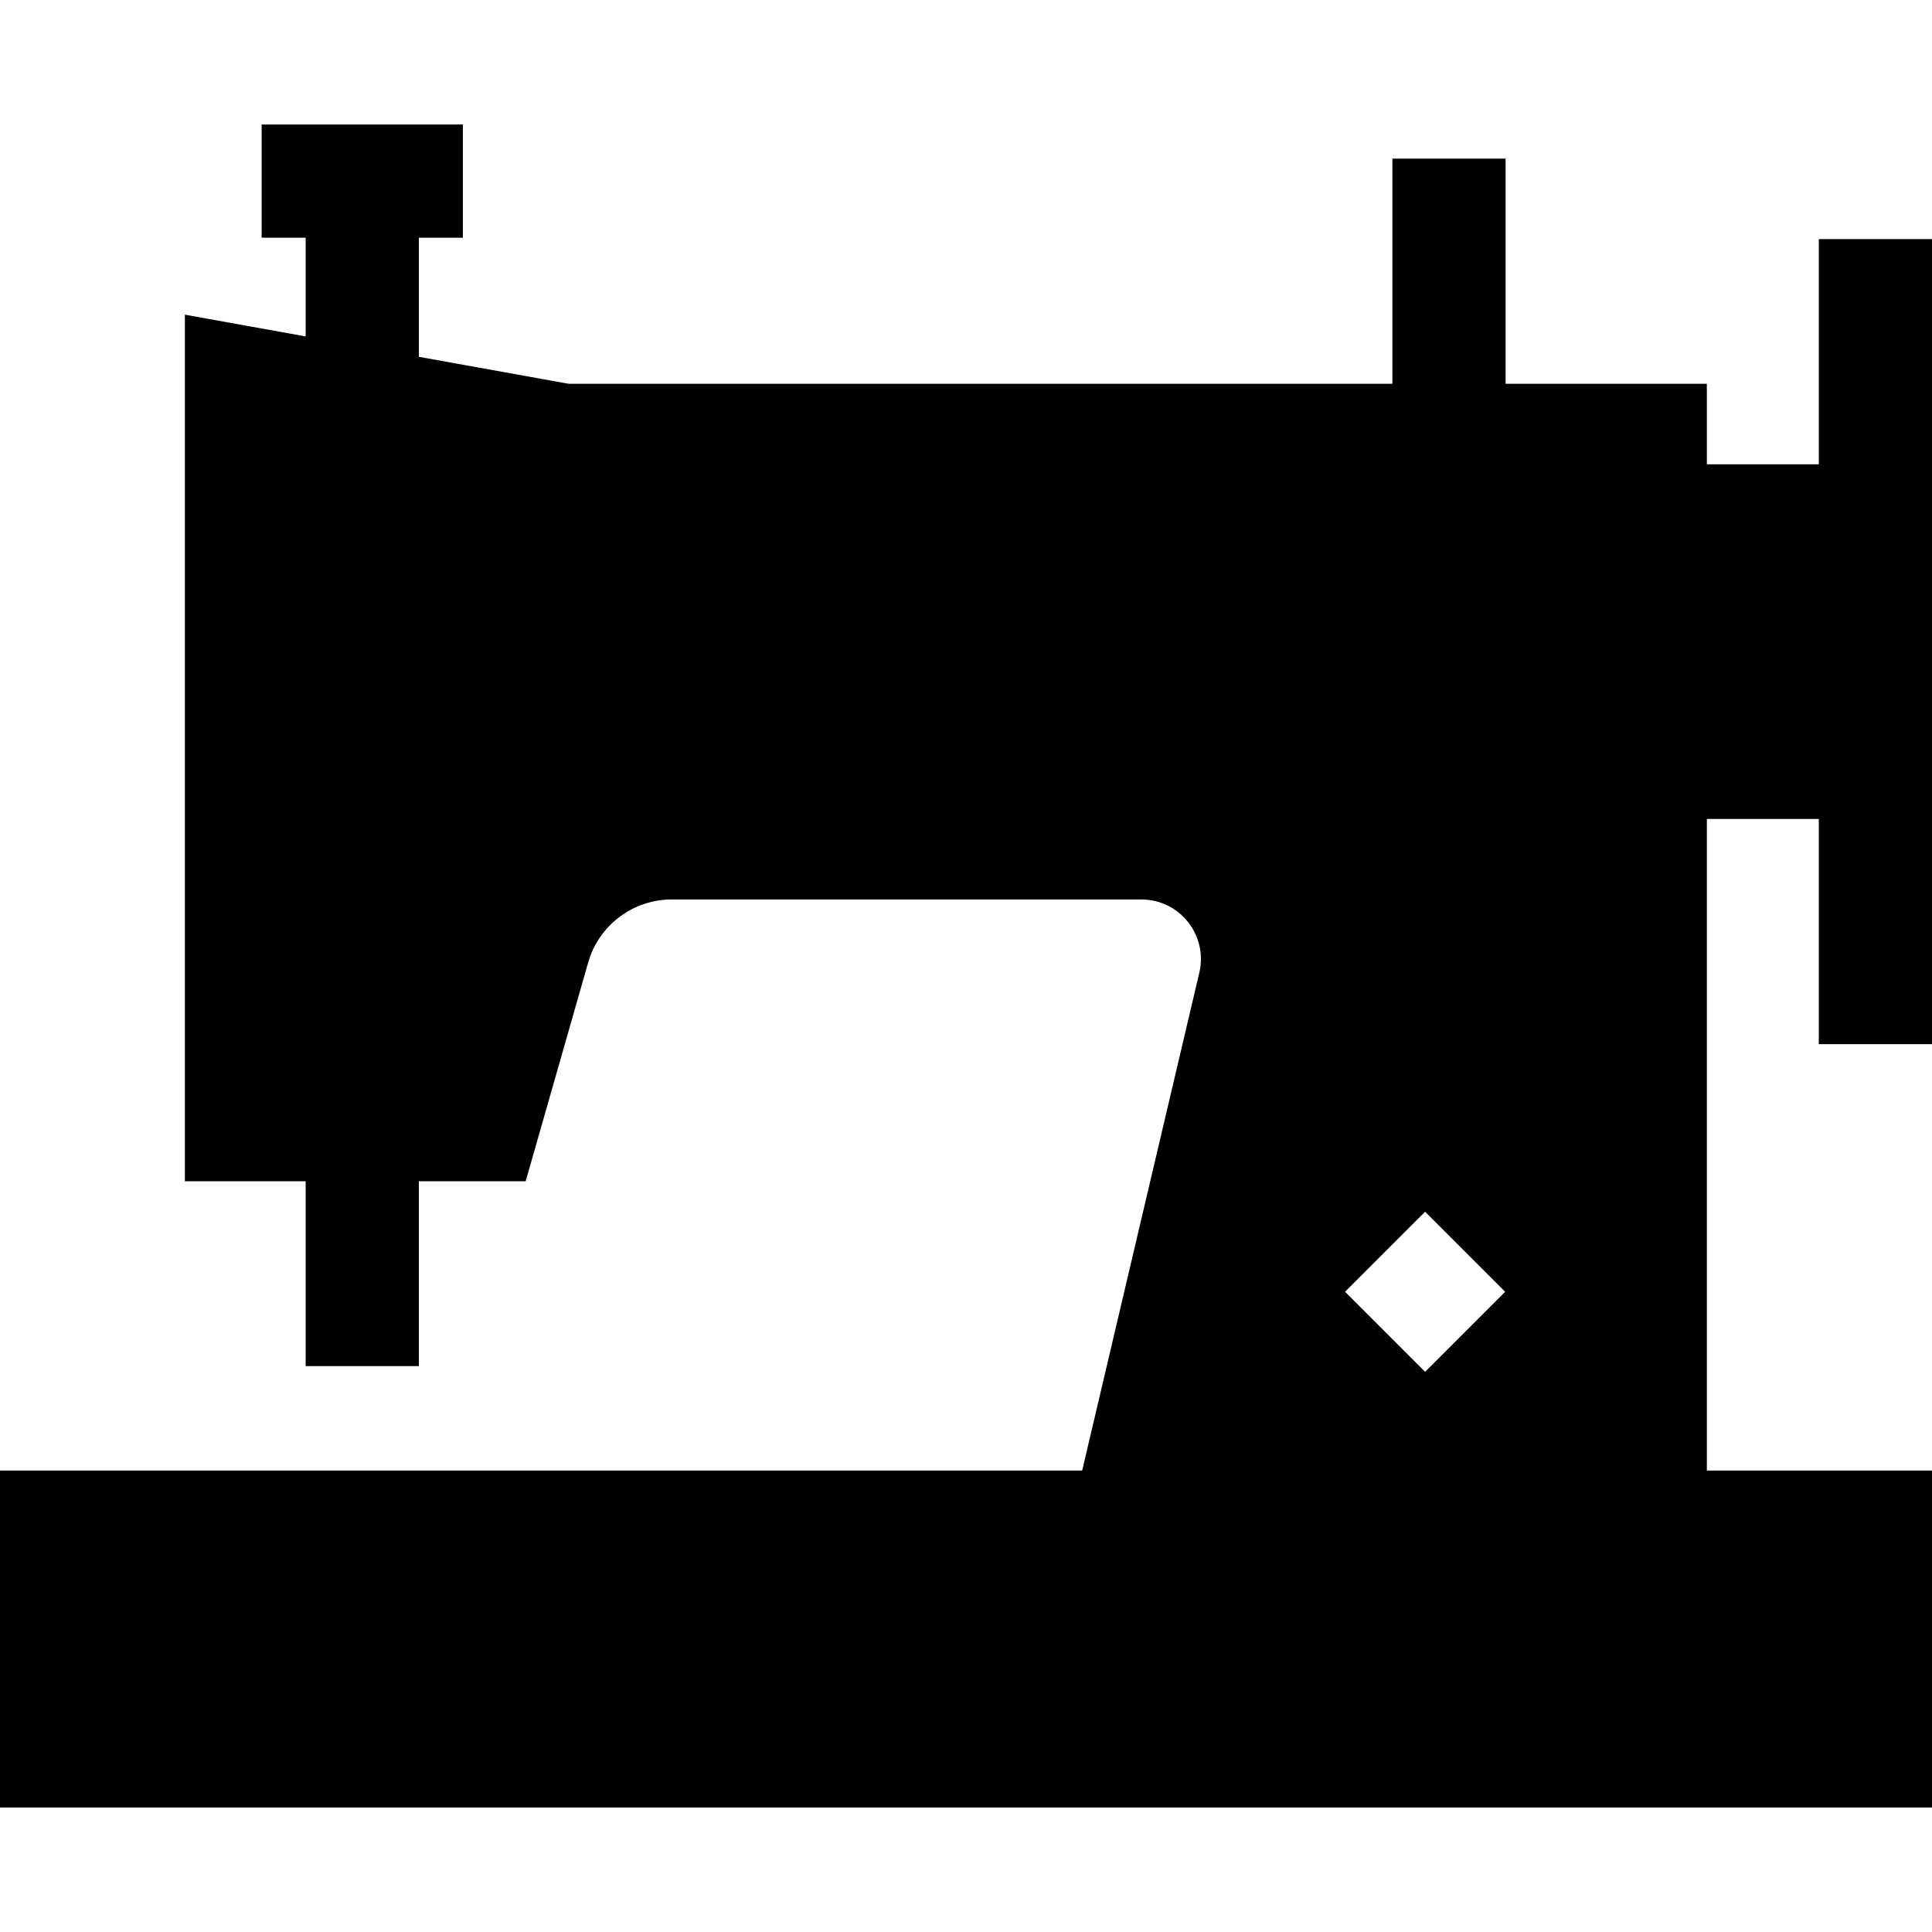 <?xml version="1.0" encoding="iso-8859-1"?>
<!-- Generator: Adobe Illustrator 19.0.0, SVG Export Plug-In . SVG Version: 6.00 Build 0)  -->
<svg version="1.1" id="Capa_1" xmlns="http://www.w3.org/2000/svg" xmlns:xlink="http://www.w3.org/1999/xlink" x="0px" y="0px"
	 viewBox="0 0 512 512" style="enable-background:new 0 0 512 512;" xml:space="preserve">
<g>
	<g>
		<path d="M482,63.371v59.667h-29.667v-21.333H399V42.038h-30v59.667H150.674L111,94.558V63h11.666V33H69.334v30H81v26.154L49,83.39
			v229.648h32v49h30v-49h28.314l16.581-58.032c2.798-9.794,11.867-16.635,22.053-16.635h124.528c4.849,0,9.356,2.18,12.367,5.981
			c3.01,3.801,4.1,8.688,2.99,13.408l-31.046,131.944H0V479h512v-89.295h-59.667V217.038H482v59.667h30v-59.667v-94V63.371H482z
			 M377.667,363.547l-21.213-21.213l21.213-21.213l21.213,21.213L377.667,363.547z"/>
	</g>
</g>
<g>
</g>
<g>
</g>
<g>
</g>
<g>
</g>
<g>
</g>
<g>
</g>
<g>
</g>
<g>
</g>
<g>
</g>
<g>
</g>
<g>
</g>
<g>
</g>
<g>
</g>
<g>
</g>
<g>
</g>
</svg>
